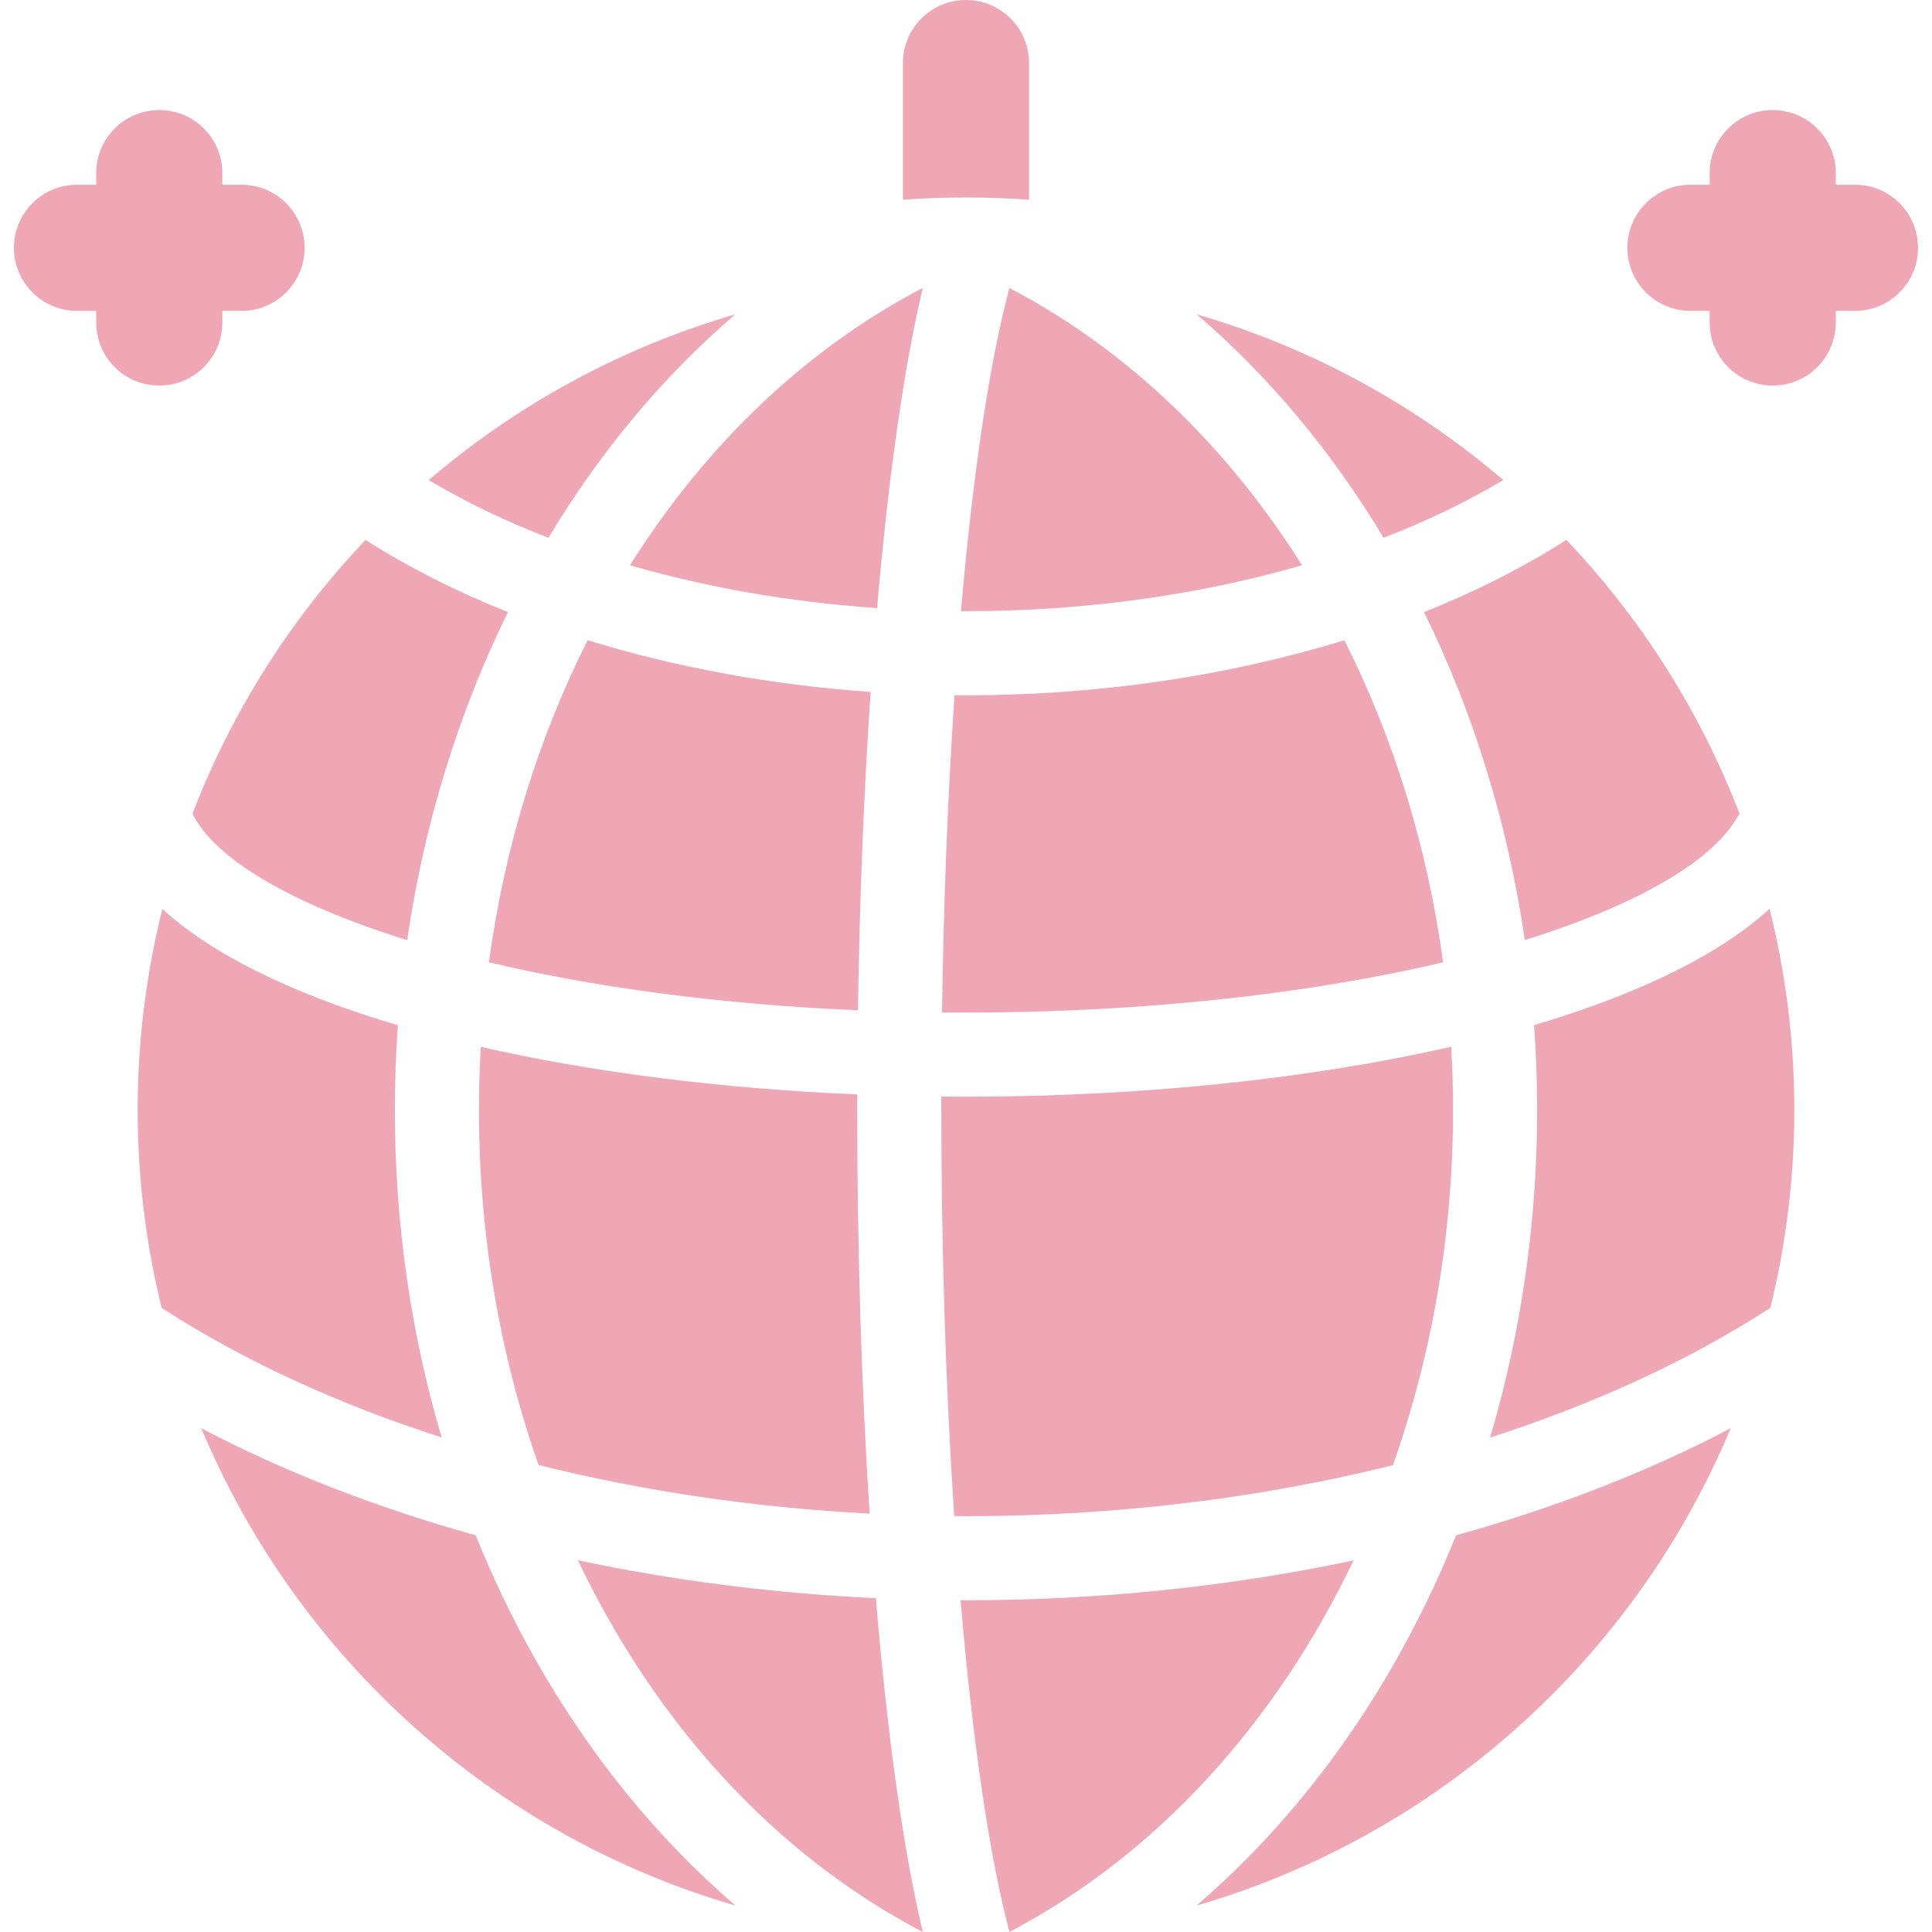 <svg width="1751" height="1751" viewBox="0 0 1751 1751" fill="none" xmlns="http://www.w3.org/2000/svg">
<path d="M875.503 0C843.934 0 818.339 25.595 818.339 57.164V180.979C837.279 179.693 856.338 179.006 875.503 179.006C894.669 179.006 913.724 179.693 932.667 180.979V57.164C932.667 25.595 907.073 0 875.503 0Z" fill="#EFA7B5"/>
<path d="M1218.4 580.241C1113.48 612.635 995.939 630.155 875.493 630.155C872.022 630.155 868.561 630.1 865.097 630.076C859.095 718.741 855.196 815.911 853.76 917.623C860.904 917.688 868.082 917.733 875.302 917.733C1031.55 917.729 1183.43 901.591 1307.89 872.101C1293.66 767.424 1262.95 668.52 1218.4 580.241Z" fill="#EFA7B5"/>
<path d="M914.857 261.012C896.625 328.945 881.605 430.849 870.945 553.901C872.463 553.904 873.975 553.935 875.49 553.935C982.479 553.935 1086.59 539.356 1180.04 512.301C1112.25 404.42 1021.87 317.023 914.857 261.012Z" fill="#EFA7B5"/>
<path d="M570.959 512.301C640.743 532.506 716.474 545.731 794.92 551.134C805.104 433.082 819.229 332.861 836.356 260.892C729.251 316.907 638.797 404.344 570.959 512.301Z" fill="#EFA7B5"/>
<path d="M1603.78 823.582C1550.19 872.836 1465.34 906.867 1390.36 929.107C1392.19 954.497 1393.14 980.122 1393.14 1005.94C1393.14 1108.97 1378.26 1209.14 1350.51 1302.85C1445 1272.47 1531.04 1232.93 1604.5 1185.33C1618.65 1127.83 1626.22 1067.75 1626.22 1005.94C1626.22 943.064 1618.41 881.987 1603.78 823.582Z" fill="#EFA7B5"/>
<path d="M357.867 1005.94C357.867 980.157 358.822 954.576 360.638 929.224C286.548 907.292 201.201 873.305 147.17 823.822C132.577 882.152 124.783 943.15 124.783 1005.94C124.783 1067.75 132.348 1127.83 146.506 1185.35C219.904 1232.9 305.868 1272.41 400.261 1302.78C372.313 1208.27 357.867 1108.15 357.867 1005.94Z" fill="#EFA7B5"/>
<path d="M331.312 489.326C263.891 560.31 210.209 644.436 174.478 737.403C193.896 777.663 262.9 819.057 369.02 852.019C384.495 746.035 415.726 645.524 460.366 554.78C413.616 536.103 370.261 514.189 331.312 489.326Z" fill="#EFA7B5"/>
<path d="M1319.66 1391.5C1266.24 1524.29 1185.63 1640.12 1084.34 1727.07C1303.44 1663.52 1481.54 1502.61 1568.52 1294.47C1493.48 1333.88 1409.56 1366.49 1319.66 1391.5Z" fill="#EFA7B5"/>
<path d="M388.524 435.096C421.649 454.815 458.061 472.312 497.048 487.417C543.576 409.898 600.624 341.315 666.43 284.879C562.861 314.958 468.464 366.797 388.524 435.096Z" fill="#EFA7B5"/>
<path d="M1084.57 284.879C1150.38 341.315 1207.42 409.895 1253.96 487.414C1292.94 472.308 1329.35 454.808 1362.48 435.089C1282.54 366.793 1188.14 314.958 1084.57 284.879Z" fill="#EFA7B5"/>
<path d="M1419.68 489.322C1380.74 514.185 1337.39 536.1 1290.63 554.776C1335.27 645.513 1366.49 746.015 1381.98 851.988C1481.58 820.942 1550.56 781.589 1573.74 741.87C1574.61 740.379 1575.6 739 1576.63 737.67C1540.89 644.597 1487.17 560.375 1419.68 489.322Z" fill="#EFA7B5"/>
<path d="M484.169 1502.05C464.172 1466.55 446.481 1429.59 431.115 1391.44C341.301 1366.44 257.459 1333.86 182.487 1294.48C269.452 1502.58 447.51 1663.46 666.56 1727.04C595.583 1666.11 533.84 1590.22 484.169 1502.05Z" fill="#EFA7B5"/>
<path d="M532.605 580.245C488.043 668.537 457.329 767.455 443.102 872.152C536.274 894.258 649.638 910.188 777.574 915.65C779.051 814.01 783.005 716.556 789.082 627.108C699.148 620.829 612.238 604.834 532.605 580.245Z" fill="#EFA7B5"/>
<path d="M776.914 1005.94C776.914 1001.24 776.921 996.552 776.934 991.87C654.186 986.702 537.088 971.921 435.736 948.772C434.655 967.694 434.084 986.754 434.084 1005.94C434.084 1119.27 453.099 1228.34 488.166 1327.79C582.861 1351.43 684.07 1366.42 788.189 1371.82C780.898 1259.65 776.914 1135.29 776.914 1005.94Z" fill="#EFA7B5"/>
<path d="M793.842 1448.44C701.111 1444.12 610.329 1432.47 523.795 1414.12C593.948 1561.46 701.997 1680.81 836.349 1751C818.606 1676.5 804.092 1571.86 793.842 1448.44Z" fill="#EFA7B5"/>
<path d="M1315.26 948.659C1187.06 977.961 1033.03 993.949 875.305 993.949C867.908 993.949 860.528 993.905 853.151 993.83C853.144 997.862 853.137 1001.89 853.137 1005.94C853.137 1135.49 857.313 1261.22 864.833 1374.05C868.39 1374.07 871.936 1374.13 875.497 1374.13C1010.07 1374.13 1141.54 1358.03 1262.42 1327.9C1297.73 1228.19 1316.92 1119.01 1316.92 1005.94C1316.92 986.719 1316.35 967.616 1315.26 948.659Z" fill="#EFA7B5"/>
<path d="M875.493 1450.35C873.858 1450.35 872.227 1450.32 870.592 1450.31C881.348 1576.95 896.577 1682.28 914.897 1750.96C915.27 1750.75 915.612 1750.51 915.999 1750.31C1049.26 1680.15 1156.72 1560.91 1226.71 1414.23C1115.06 1437.86 996.336 1450.35 875.493 1450.35Z" fill="#EFA7B5"/>
<path d="M218.902 167.429H201.512V156.896C201.512 125.326 175.917 99.732 144.348 99.732C112.779 99.732 87.184 125.326 87.184 156.896V167.429H69.794C38.225 167.429 12.63 193.024 12.63 224.593C12.63 256.162 38.225 281.757 69.794 281.757H87.184V292.29C87.184 323.86 112.779 349.454 144.348 349.454C175.917 349.454 201.512 323.86 201.512 292.29V281.757H218.902C250.472 281.757 276.066 256.162 276.066 224.593C276.066 193.024 250.475 167.429 218.902 167.429Z" fill="#EFA7B5"/>
<path d="M1681.21 167.429H1663.82V156.896C1663.82 125.326 1638.22 99.732 1606.65 99.732C1575.08 99.732 1549.49 125.326 1549.49 156.896V167.429H1532.1C1500.53 167.429 1474.93 193.024 1474.93 224.593C1474.93 256.162 1500.53 281.757 1532.1 281.757H1549.49V292.29C1549.49 323.86 1575.08 349.454 1606.65 349.454C1638.22 349.454 1663.82 323.86 1663.82 292.29V281.757H1681.21C1712.78 281.757 1738.37 256.162 1738.37 224.593C1738.37 193.024 1712.78 167.429 1681.21 167.429Z" fill="#EFA7B5"/>
</svg>
